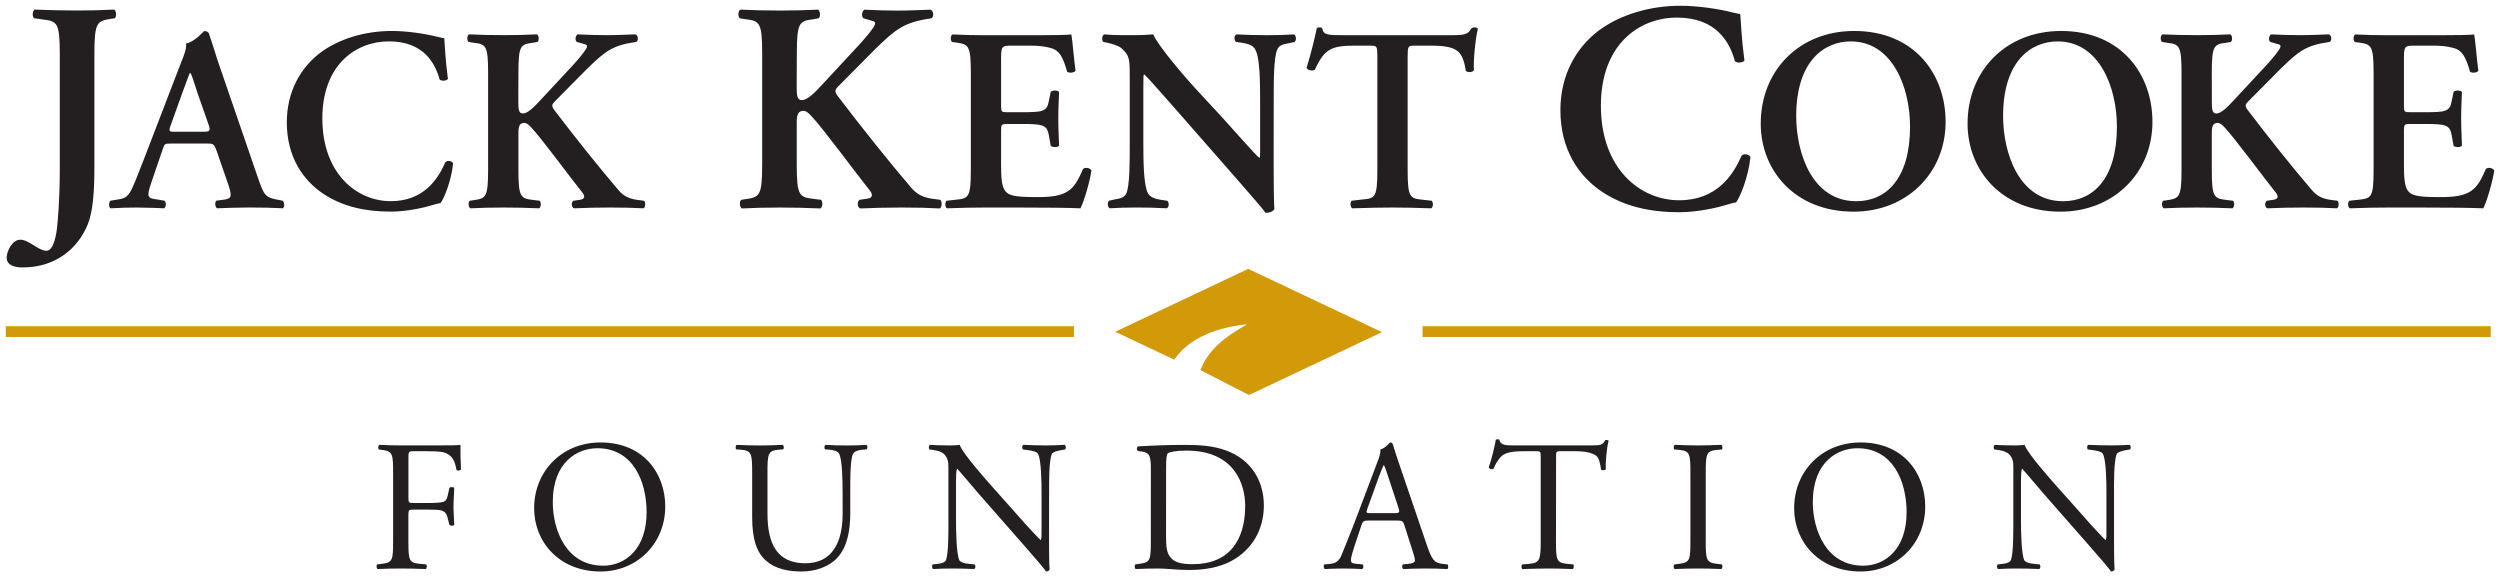 <?xml version="1.0" encoding="UTF-8" standalone="no"?>
<!-- Created with Inkscape (http://www.inkscape.org/) -->

<svg
   xmlns:dc="http://purl.org/dc/elements/1.1/"
   xmlns:cc="http://creativecommons.org/ns#"
   xmlns:rdf="http://www.w3.org/1999/02/22-rdf-syntax-ns#"
   xmlns:svg="http://www.w3.org/2000/svg"
   xmlns="http://www.w3.org/2000/svg"
   xmlns:sodipodi="http://sodipodi.sourceforge.net/DTD/sodipodi-0.dtd"
   xmlns:inkscape="http://www.inkscape.org/namespaces/inkscape"
   width="217"
   height="50.106"
   viewBox="0 0 57.415 13.257"
   version="1.1"
   id="svg27385"
   inkscape:version="0.92.0 r15299"
   sodipodi:docname="jack kent cooke foundation.svg">
  <defs
     id="defs27379">
    <clipPath
       id="clipPath19812"
       clipPathUnits="userSpaceOnUse">
      <path
         inkscape:connector-curvature="0"
         id="path19810"
         d="m 72.48,692.171 h 162 V 729 h -162 z" />
    </clipPath>
  </defs>
  <sodipodi:namedview
     id="base"
     pagecolor="#ffffff"
     bordercolor="#666666"
     borderopacity="1.0"
     inkscape:pageopacity="0.0"
     inkscape:pageshadow="2"
     inkscape:zoom="4.1527779"
     inkscape:cx="108"
     inkscape:cy="24.553665"
     inkscape:document-units="mm"
     inkscape:current-layer="layer1"
     showgrid="false"
     fit-margin-top="0"
     fit-margin-left="0"
     fit-margin-right="0"
     fit-margin-bottom="0"
     units="px"
     inkscape:window-width="1280"
     inkscape:window-height="744"
     inkscape:window-x="-4"
     inkscape:window-y="-4"
     inkscape:window-maximized="1" />
  <g
     inkscape:label="Layer 1"
     inkscape:groupmode="layer"
     id="layer1"
     transform="translate(16.102,-142.073)">
    <g
       id="g27650"
       transform="translate(0.132,-0.132)">
      <path
         d="m -6.854,152.738 c 0,-0.163 0,-0.171 0.128,-0.171 h 0.261 c 0.18,0 0.321,0.004 0.415,0.025 0.214,0.06 0.266,0.214 0.3,0.407 0.03,0.025 0.09,0.012 0.103,-0.013 -0.008,-0.163 -0.013,-0.368 -0.013,-0.565 -0.055,0.013 -0.304,0.013 -0.578,0.013 H -7.026 c -0.171,0 -0.317,-0.004 -0.497,-0.013 -0.026,0.013 -0.035,0.09 -0.009,0.107 l 0.069,0.009 c 0.248,0.03 0.257,0.09 0.257,0.539 v 1.542 c 0,0.449 -0.008,0.505 -0.257,0.535 l -0.108,0.013 c -0.025,0.025 -0.017,0.094 0.009,0.107 0.201,-0.008 0.347,-0.012 0.536,-0.012 0.171,0 0.317,0.004 0.57,0.012 0.025,-0.012 0.034,-0.09 0.008,-0.107 l -0.146,-0.013 c -0.252,-0.022 -0.261,-0.086 -0.261,-0.535 v -0.595 c 0,-0.111 0.013,-0.115 0.141,-0.115 h 0.291 c 0.163,0 0.27,0.004 0.33,0.021 0.081,0.025 0.12,0.086 0.137,0.163 l 0.043,0.167 c 0.03,0.026 0.094,0.026 0.111,0 0,-0.098 -0.017,-0.261 -0.017,-0.416 0,-0.158 0.017,-0.33 0.017,-0.433 -0.017,-0.025 -0.09,-0.025 -0.111,0 l -0.038,0.172 c -0.026,0.111 -0.06,0.133 -0.107,0.15 -0.051,0.017 -0.188,0.025 -0.364,0.025 h -0.291 c -0.128,0 -0.141,0 -0.141,-0.115 z"
         style="fill:#231f20;fill-opacity:1;fill-rule:nonzero;stroke:none;stroke-width:0.353"
         id="path19816"
         inkscape:connector-curvature="0" />
      <path
         d="m -2.387,155.196 c -0.843,0 -1.152,-0.822 -1.152,-1.456 0,-0.938 0.578,-1.241 1.024,-1.241 0.818,0 1.131,0.762 1.131,1.469 0,0.844 -0.488,1.229 -1.002,1.229 m -0.056,0.133 c 0.827,0 1.486,-0.629 1.486,-1.495 0,-0.754 -0.497,-1.469 -1.486,-1.469 -0.882,0 -1.525,0.656 -1.525,1.512 0,0.771 0.574,1.452 1.525,1.452"
         style="fill:#231f20;fill-opacity:1;fill-rule:evenodd;stroke:none;stroke-width:0.353"
         id="path19820"
         inkscape:connector-curvature="0" />
      <path
         d="m 3.118,154.002 c 0,0.651 -0.235,1.139 -0.857,1.139 -0.655,0 -0.869,-0.454 -0.869,-1.143 v -0.925 c 0,-0.445 0.008,-0.518 0.257,-0.54 l 0.103,-0.008 c 0.025,-0.017 0.017,-0.09 -0.009,-0.103 -0.21,0.009 -0.351,0.013 -0.527,0.013 -0.171,0 -0.317,-0.004 -0.531,-0.013 -0.026,0.013 -0.035,0.086 -0.009,0.103 l 0.107,0.008 c 0.248,0.021 0.257,0.095 0.257,0.54 v 1.011 c 0,0.51 0.107,0.823 0.334,1.011 0.21,0.179 0.506,0.235 0.801,0.235 0.317,0 0.634,-0.112 0.818,-0.313 0.24,-0.257 0.3,-0.651 0.3,-1.023 v -0.484 c 0,-0.24 -0.005,-0.733 0.06,-0.874 0.022,-0.056 0.107,-0.094 0.214,-0.103 l 0.103,-0.008 c 0.022,-0.025 0.026,-0.081 -0.008,-0.103 -0.154,0.009 -0.27,0.013 -0.45,0.013 -0.167,0 -0.326,-0.004 -0.488,-0.013 -0.026,0.017 -0.034,0.073 -0.009,0.103 l 0.107,0.008 c 0.107,0.009 0.185,0.039 0.214,0.09 0.073,0.129 0.081,0.621 0.081,0.887 z"
         style="fill:#231f20;fill-opacity:1;fill-rule:nonzero;stroke:none;stroke-width:0.353"
         id="path19824"
         inkscape:connector-curvature="0" />
      <path
         d="m 7.86,153.509 c 0,-0.197 -0.008,-0.728 0.065,-0.882 0.017,-0.034 0.103,-0.068 0.24,-0.09 l 0.06,-0.009 c 0.026,-0.025 0.026,-0.086 -0.009,-0.107 -0.145,0.009 -0.257,0.013 -0.441,0.013 -0.163,0 -0.308,-0.004 -0.505,-0.013 -0.034,0.013 -0.039,0.082 -0.008,0.107 l 0.073,0.009 c 0.171,0.021 0.24,0.047 0.266,0.086 0.081,0.128 0.085,0.685 0.085,0.887 v 0.916 c 0,0.091 0,0.159 -0.017,0.18 h -0.008 C 7.457,154.4 7.243,154.164 6.952,153.83 l -0.415,-0.466 c -0.137,-0.158 -0.647,-0.724 -0.732,-0.943 -0.055,0.009 -0.128,0.013 -0.197,0.013 -0.077,0 -0.304,0 -0.484,-0.013 -0.034,0.017 -0.034,0.082 -0.009,0.107 l 0.073,0.009 c 0.103,0.013 0.205,0.043 0.265,0.102 0.09,0.099 0.094,0.189 0.094,0.309 v 1.238 c 0,0.206 0.005,0.728 -0.055,0.882 -0.022,0.047 -0.09,0.077 -0.188,0.086 l -0.116,0.013 c -0.026,0.025 -0.022,0.085 0.008,0.106 0.15,-0.008 0.266,-0.012 0.445,-0.012 0.159,0 0.309,0.004 0.501,0.012 0.03,-0.021 0.035,-0.073 0.008,-0.106 l -0.132,-0.013 c -0.107,-0.009 -0.189,-0.035 -0.219,-0.082 -0.068,-0.128 -0.077,-0.685 -0.077,-0.887 v -0.934 c 0,-0.128 0.004,-0.226 0.022,-0.278 h 0.008 c 0.09,0.094 0.381,0.446 0.497,0.578 l 0.993,1.131 c 0.373,0.424 0.497,0.574 0.548,0.647 0.047,0 0.073,-0.022 0.081,-0.048 -0.013,-0.112 -0.013,-0.621 -0.013,-0.749 z"
         style="fill:#231f20;fill-opacity:1;fill-rule:nonzero;stroke:none;stroke-width:0.353"
         id="path19828"
         inkscape:connector-curvature="0" />
      <path
         d="m 10.547,152.939 c 0,-0.193 0.009,-0.3 0.043,-0.326 0.035,-0.025 0.171,-0.06 0.424,-0.06 1.122,0 1.349,0.797 1.349,1.268 0,0.797 -0.373,1.341 -1.204,1.341 -0.27,0 -0.433,-0.043 -0.527,-0.176 -0.073,-0.102 -0.086,-0.24 -0.086,-0.466 z m -0.351,1.679 c 0,0.449 -0.009,0.501 -0.257,0.535 l -0.098,0.013 c -0.026,0.026 -0.017,0.095 0.008,0.107 0.201,-0.008 0.356,-0.012 0.536,-0.012 0.15,0 0.424,0.034 0.698,0.034 0.33,0 0.681,-0.055 0.96,-0.205 0.488,-0.265 0.749,-0.733 0.749,-1.276 0,-0.566 -0.291,-1.054 -0.869,-1.264 -0.278,-0.103 -0.582,-0.128 -0.942,-0.128 -0.364,0 -0.711,0.013 -1.075,0.034 -0.043,0.017 -0.038,0.086 -0.004,0.107 l 0.094,0.013 c 0.18,0.026 0.201,0.115 0.201,0.415 z"
         style="fill:#231f20;fill-opacity:1;fill-rule:evenodd;stroke:none;stroke-width:0.353"
         id="path19832"
         inkscape:connector-curvature="0" />
      <path
         d="m 15.439,153.141 c 0.047,-0.128 0.09,-0.231 0.103,-0.253 h 0.009 c 0.026,0.051 0.064,0.167 0.098,0.27 l 0.231,0.699 c 0.039,0.115 0.03,0.133 -0.094,0.133 H 15.259 c -0.12,0 -0.125,-0.004 -0.09,-0.103 z m 0.766,1.709 c 0.035,0.103 0.056,0.18 0.056,0.227 0,0.043 -0.061,0.068 -0.15,0.077 l -0.124,0.013 c -0.03,0.021 -0.026,0.089 0.009,0.107 0.124,-0.005 0.287,-0.013 0.492,-0.013 0.193,0 0.343,0.004 0.519,0.013 0.021,-0.018 0.03,-0.086 0,-0.107 l -0.116,-0.013 c -0.184,-0.022 -0.24,-0.086 -0.364,-0.454 l -0.587,-1.722 c -0.064,-0.188 -0.133,-0.386 -0.188,-0.574 -0.009,-0.029 -0.039,-0.038 -0.064,-0.038 -0.048,0.055 -0.12,0.133 -0.223,0.163 0.013,0.068 -0.012,0.15 -0.072,0.304 l -0.437,1.156 c -0.18,0.48 -0.3,0.758 -0.376,0.955 -0.06,0.155 -0.155,0.201 -0.257,0.21 l -0.141,0.013 c -0.026,0.021 -0.017,0.089 0.009,0.107 0.115,-0.005 0.27,-0.013 0.411,-0.013 0.201,0.004 0.334,0.004 0.445,0.013 0.039,-0.018 0.039,-0.086 0.009,-0.107 l -0.141,-0.013 c -0.103,-0.009 -0.124,-0.035 -0.124,-0.086 0,-0.047 0.03,-0.163 0.094,-0.356 l 0.15,-0.45 c 0.03,-0.09 0.055,-0.102 0.162,-0.102 h 0.647 c 0.128,0 0.145,0.012 0.175,0.107 z"
         style="fill:#231f20;fill-opacity:1;fill-rule:evenodd;stroke:none;stroke-width:0.353"
         id="path19836"
         inkscape:connector-curvature="0" />
      <path
         d="m 19.503,152.712 c 0,-0.141 -0.004,-0.145 0.124,-0.145 h 0.304 c 0.236,0 0.398,0.034 0.497,0.107 0.064,0.047 0.094,0.206 0.107,0.312 0.022,0.026 0.094,0.026 0.111,-0.008 -0.013,-0.128 0.017,-0.475 0.064,-0.651 -0.008,-0.017 -0.055,-0.021 -0.077,-0.013 -0.064,0.111 -0.102,0.12 -0.334,0.12 h -1.734 c -0.198,0 -0.339,0.005 -0.365,-0.132 -0.012,-0.013 -0.068,-0.009 -0.081,0 -0.03,0.171 -0.095,0.445 -0.163,0.638 0.017,0.034 0.077,0.056 0.111,0.03 0.047,-0.107 0.09,-0.201 0.192,-0.296 0.107,-0.098 0.343,-0.107 0.527,-0.107 h 0.236 c 0.128,0 0.128,0.004 0.128,0.137 v 1.914 c 0,0.45 -0.021,0.514 -0.266,0.536 l -0.154,0.013 c -0.034,0.021 -0.025,0.094 0,0.107 0.274,-0.008 0.424,-0.013 0.595,-0.013 0.171,0 0.317,0.004 0.561,0.013 0.026,-0.013 0.035,-0.09 0.009,-0.107 l -0.137,-0.013 c -0.249,-0.026 -0.257,-0.086 -0.257,-0.536 z"
         style="fill:#231f20;fill-opacity:1;fill-rule:nonzero;stroke:none;stroke-width:0.353"
         id="path19840"
         inkscape:connector-curvature="0" />
      <path
         d="m 22.588,154.61 c 0,0.454 -0.008,0.514 -0.261,0.544 l -0.108,0.013 c -0.025,0.025 -0.017,0.094 0.009,0.106 0.214,-0.008 0.36,-0.012 0.54,-0.012 0.171,0 0.317,0.004 0.531,0.012 0.026,-0.012 0.034,-0.09 0.009,-0.106 l -0.107,-0.013 c -0.253,-0.03 -0.261,-0.09 -0.261,-0.544 v -1.525 c 0,-0.454 0.009,-0.526 0.261,-0.548 l 0.107,-0.009 c 0.026,-0.017 0.017,-0.094 -0.009,-0.107 -0.214,0.009 -0.36,0.013 -0.531,0.013 -0.18,0 -0.325,-0.004 -0.54,-0.013 -0.025,0.013 -0.034,0.09 -0.009,0.107 l 0.108,0.009 c 0.253,0.021 0.261,0.094 0.261,0.548 z"
         style="fill:#231f20;fill-opacity:1;fill-rule:nonzero;stroke:none;stroke-width:0.353"
         id="path19844"
         inkscape:connector-curvature="0" />
      <path
         d="m 26.551,155.196 c -0.844,0 -1.152,-0.822 -1.152,-1.456 0,-0.938 0.578,-1.241 1.023,-1.241 0.818,0 1.131,0.762 1.131,1.469 0,0.844 -0.488,1.229 -1.002,1.229 m -0.056,0.133 c 0.827,0 1.486,-0.629 1.486,-1.495 0,-0.754 -0.497,-1.469 -1.486,-1.469 -0.882,0 -1.525,0.656 -1.525,1.512 0,0.771 0.574,1.452 1.525,1.452"
         style="fill:#231f20;fill-opacity:1;fill-rule:evenodd;stroke:none;stroke-width:0.353"
         id="path19848"
         inkscape:connector-curvature="0" />
      <path
         d="m 32.317,153.509 c 0,-0.197 -0.008,-0.728 0.065,-0.882 0.017,-0.034 0.103,-0.068 0.24,-0.09 l 0.06,-0.009 c 0.026,-0.025 0.026,-0.086 -0.008,-0.107 -0.146,0.009 -0.257,0.013 -0.441,0.013 -0.163,0 -0.308,-0.004 -0.506,-0.013 -0.034,0.013 -0.038,0.082 -0.009,0.107 l 0.073,0.009 c 0.171,0.021 0.24,0.047 0.266,0.086 0.081,0.128 0.085,0.685 0.085,0.887 v 0.916 c 0,0.091 0,0.159 -0.018,0.18 h -0.008 C 31.914,154.4 31.7,154.164 31.409,153.83 l -0.416,-0.466 c -0.137,-0.158 -0.647,-0.724 -0.732,-0.943 -0.056,0.009 -0.129,0.013 -0.198,0.013 -0.077,0 -0.304,0 -0.483,-0.013 -0.035,0.017 -0.035,0.082 -0.009,0.107 l 0.073,0.009 c 0.103,0.013 0.205,0.043 0.266,0.102 0.09,0.099 0.094,0.189 0.094,0.309 v 1.238 c 0,0.206 0.004,0.728 -0.055,0.882 -0.022,0.047 -0.09,0.077 -0.188,0.086 l -0.116,0.013 c -0.025,0.025 -0.021,0.085 0.009,0.106 0.15,-0.008 0.265,-0.012 0.445,-0.012 0.159,0 0.309,0.004 0.501,0.012 0.03,-0.021 0.035,-0.073 0.009,-0.106 l -0.133,-0.013 c -0.107,-0.009 -0.189,-0.035 -0.219,-0.082 -0.068,-0.128 -0.077,-0.685 -0.077,-0.887 v -0.934 c 0,-0.128 0.004,-0.226 0.021,-0.278 h 0.009 c 0.09,0.094 0.381,0.446 0.497,0.578 l 0.993,1.131 c 0.373,0.424 0.497,0.574 0.548,0.647 0.048,0 0.074,-0.022 0.082,-0.048 -0.013,-0.112 -0.013,-0.621 -0.013,-0.749 z"
         style="fill:#231f20;fill-opacity:1;fill-rule:nonzero;stroke:none;stroke-width:0.353"
         id="path19852"
         inkscape:connector-curvature="0" />
      <path
         d="m -14.066,143.447 c 0,-0.733 0.061,-0.754 0.37,-0.809 l 0.096,-0.014 c 0.048,-0.034 0.041,-0.171 -0.014,-0.199 -0.253,0.014 -0.541,0.021 -0.85,0.021 -0.308,0 -0.617,-0.007 -0.973,-0.021 -0.055,0.028 -0.061,0.165 -0.013,0.199 l 0.198,0.028 c 0.329,0.041 0.391,0.062 0.391,0.795 v 2.632 c 0,0.726 -0.048,1.227 -0.062,1.343 -0.013,0.144 -0.075,0.541 -0.24,0.541 -0.062,0 -0.123,-0.013 -0.295,-0.123 -0.11,-0.069 -0.212,-0.13 -0.308,-0.13 -0.199,0 -0.315,0.281 -0.315,0.411 0,0.185 0.199,0.226 0.363,0.226 0.782,0 1.282,-0.452 1.501,-0.993 0.123,-0.309 0.151,-0.781 0.151,-1.323 z"
         style="fill:#231f20;fill-opacity:1;fill-rule:nonzero;stroke:none;stroke-width:0.353"
         id="path19856"
         inkscape:connector-curvature="0" />
      <path
         d="m -12.209,145.231 c -0.144,0 -0.162,0 -0.096,-0.174 l 0.252,-0.702 c 0.108,-0.282 0.156,-0.432 0.18,-0.474 h 0.012 c 0.03,0.042 0.066,0.156 0.168,0.474 l 0.252,0.72 c 0.048,0.144 0.024,0.156 -0.144,0.156 z m 0.702,0.27 c 0.168,0 0.186,0 0.246,0.162 l 0.282,0.815 c 0.078,0.258 0.06,0.294 -0.156,0.318 l -0.132,0.018 c -0.036,0.036 -0.03,0.144 0.018,0.174 0.211,-0.006 0.474,-0.018 0.732,-0.018 0.312,0 0.534,0.006 0.78,0.018 0.042,-0.03 0.042,-0.132 -0.006,-0.174 l -0.09,-0.018 c -0.306,-0.054 -0.335,-0.096 -0.473,-0.497 l -0.864,-2.512 c -0.096,-0.27 -0.174,-0.552 -0.27,-0.822 -0.024,-0.03 -0.054,-0.048 -0.102,-0.048 -0.012,0 -0.21,0.246 -0.42,0.288 0.018,0.102 -0.036,0.246 -0.114,0.438 l -0.821,2.135 c -0.126,0.324 -0.222,0.576 -0.294,0.731 -0.09,0.198 -0.156,0.252 -0.33,0.276 l -0.18,0.03 c -0.042,0.054 -0.036,0.144 0.006,0.174 0.21,-0.012 0.396,-0.018 0.594,-0.018 0.246,0.006 0.444,0.006 0.635,0.018 0.048,-0.024 0.054,-0.132 0.012,-0.174 l -0.174,-0.03 c -0.222,-0.03 -0.246,-0.048 -0.126,-0.402 l 0.246,-0.719 c 0.054,-0.162 0.048,-0.162 0.204,-0.162 z"
         style="fill:#231f20;fill-opacity:1;fill-rule:evenodd;stroke:none;stroke-width:0.353"
         id="path19860"
         inkscape:connector-curvature="0" />
      <path
         d="m -6.031,143.084 c -0.054,-0.012 -0.096,-0.018 -0.168,-0.036 -0.282,-0.072 -0.696,-0.132 -1.038,-0.132 -0.606,0 -1.211,0.174 -1.655,0.51 -0.443,0.342 -0.755,0.888 -0.755,1.589 0,0.786 0.366,1.331 0.851,1.649 0.432,0.282 0.942,0.401 1.535,0.401 0.39,0 0.804,-0.102 0.936,-0.144 0.066,-0.018 0.138,-0.042 0.21,-0.054 0.084,-0.114 0.246,-0.51 0.288,-0.912 -0.03,-0.054 -0.126,-0.078 -0.18,-0.024 -0.168,0.389 -0.498,0.894 -1.253,0.894 -0.773,0 -1.571,-0.624 -1.571,-1.901 0,-1.229 0.768,-1.769 1.529,-1.769 0.792,0 1.062,0.498 1.163,0.875 0.042,0.042 0.15,0.036 0.192,-0.012 -0.06,-0.444 -0.072,-0.798 -0.084,-0.936"
         style="fill:#231f20;fill-opacity:1;fill-rule:nonzero;stroke:none;stroke-width:0.353"
         id="path19864"
         inkscape:connector-curvature="0" />
      <path
         d="m -4.328,143.876 c 0,-0.636 0.054,-0.654 0.336,-0.69 l 0.102,-0.018 c 0.042,-0.03 0.036,-0.15 -0.012,-0.174 -0.234,0.012 -0.504,0.018 -0.768,0.018 -0.276,0 -0.546,-0.006 -0.792,-0.018 -0.048,0.024 -0.054,0.132 -0.012,0.174 l 0.114,0.018 c 0.282,0.036 0.336,0.054 0.336,0.69 v 2.231 c 0,0.636 -0.054,0.654 -0.336,0.696 l -0.084,0.012 c -0.042,0.03 -0.036,0.15 0.012,0.174 0.216,-0.012 0.498,-0.018 0.762,-0.018 0.264,0 0.534,0.006 0.816,0.018 0.048,-0.024 0.054,-0.144 0.012,-0.174 l -0.15,-0.018 c -0.282,-0.036 -0.336,-0.054 -0.336,-0.69 v -0.761 c 0,-0.174 -0.012,-0.318 0.138,-0.318 0.054,0 0.102,0.048 0.144,0.09 0.222,0.228 0.936,1.199 1.187,1.511 0.066,0.084 0.054,0.144 -0.042,0.162 l -0.162,0.024 c -0.054,0.03 -0.054,0.15 0.012,0.174 0.264,-0.012 0.533,-0.018 0.828,-0.018 0.318,0 0.557,0.006 0.767,0.018 0.048,-0.018 0.054,-0.144 0.012,-0.174 l -0.144,-0.018 c -0.18,-0.024 -0.318,-0.078 -0.444,-0.228 -0.431,-0.503 -1.001,-1.217 -1.475,-1.841 -0.066,-0.09 -0.054,-0.126 0.018,-0.198 0.234,-0.234 0.474,-0.48 0.731,-0.738 0.415,-0.402 0.576,-0.546 1.134,-0.624 0.06,-0.03 0.048,-0.156 -0.018,-0.174 -0.216,0.006 -0.402,0.018 -0.66,0.018 -0.222,0 -0.42,-0.006 -0.672,-0.018 -0.048,0.048 -0.06,0.132 -0.012,0.174 l 0.186,0.054 c 0.072,0.018 0.066,0.066 -0.042,0.204 -0.072,0.096 -0.246,0.294 -0.324,0.372 l -0.612,0.659 c -0.198,0.216 -0.336,0.354 -0.45,0.354 -0.096,0 -0.102,-0.108 -0.102,-0.27 z"
         style="fill:#231f20;fill-opacity:1;fill-rule:nonzero;stroke:none;stroke-width:0.353"
         id="path19868"
         inkscape:connector-curvature="0" />
      <path
         d="m 2.066,143.434 c 0,-0.726 0.062,-0.747 0.384,-0.788 l 0.116,-0.021 c 0.048,-0.035 0.041,-0.171 -0.014,-0.199 -0.267,0.014 -0.575,0.021 -0.877,0.021 -0.315,0 -0.624,-0.007 -0.905,-0.021 -0.055,0.028 -0.062,0.151 -0.014,0.199 l 0.13,0.021 c 0.322,0.041 0.384,0.062 0.384,0.788 v 2.55 c 0,0.727 -0.062,0.747 -0.384,0.795 l -0.096,0.014 c -0.048,0.035 -0.041,0.171 0.014,0.199 0.247,-0.013 0.569,-0.021 0.87,-0.021 0.302,0 0.61,0.007 0.932,0.021 0.055,-0.028 0.062,-0.164 0.013,-0.199 l -0.171,-0.021 c -0.322,-0.041 -0.384,-0.062 -0.384,-0.788 v -0.87 c 0,-0.199 -0.013,-0.363 0.158,-0.363 0.062,0 0.116,0.055 0.164,0.103 0.254,0.26 1.069,1.371 1.357,1.727 0.075,0.096 0.062,0.165 -0.048,0.185 l -0.185,0.027 c -0.062,0.035 -0.062,0.171 0.013,0.199 0.302,-0.013 0.61,-0.021 0.946,-0.021 0.363,0 0.637,0.007 0.877,0.021 0.055,-0.021 0.062,-0.164 0.014,-0.199 l -0.164,-0.021 c -0.206,-0.027 -0.363,-0.089 -0.507,-0.26 -0.493,-0.576 -1.144,-1.392 -1.686,-2.104 -0.075,-0.103 -0.062,-0.144 0.02,-0.226 0.268,-0.267 0.542,-0.548 0.836,-0.843 0.473,-0.459 0.658,-0.624 1.295,-0.713 0.069,-0.035 0.055,-0.178 -0.02,-0.199 -0.247,0.007 -0.459,0.021 -0.754,0.021 -0.254,0 -0.48,-0.007 -0.768,-0.021 -0.055,0.055 -0.068,0.151 -0.014,0.199 l 0.212,0.062 c 0.083,0.021 0.075,0.075 -0.048,0.233 -0.082,0.11 -0.281,0.336 -0.37,0.425 l -0.699,0.754 c -0.226,0.247 -0.384,0.404 -0.514,0.404 -0.11,0 -0.116,-0.123 -0.116,-0.309 z"
         style="fill:#231f20;fill-opacity:1;fill-rule:nonzero;stroke:none;stroke-width:0.353"
         id="path19872"
         inkscape:connector-curvature="0" />
      <path
         d="m 6.062,146.107 c 0,0.636 -0.054,0.654 -0.336,0.684 l -0.222,0.024 c -0.042,0.042 -0.036,0.15 0.012,0.174 0.27,-0.012 0.636,-0.018 0.9,-0.018 h 0.683 c 0.702,0 1.217,0.006 1.481,0.018 0.084,-0.162 0.216,-0.617 0.252,-0.87 -0.036,-0.06 -0.138,-0.078 -0.192,-0.036 -0.21,0.486 -0.342,0.66 -1.103,0.648 -0.504,0 -0.606,-0.048 -0.678,-0.132 -0.09,-0.102 -0.102,-0.318 -0.102,-0.624 v -0.761 c 0,-0.15 0.006,-0.162 0.144,-0.162 h 0.288 c 0.521,0 0.624,0.012 0.666,0.264 l 0.042,0.24 c 0.048,0.036 0.162,0.036 0.192,-0.006 -0.006,-0.192 -0.018,-0.402 -0.018,-0.63 0,-0.222 0.012,-0.438 0.018,-0.6 -0.03,-0.048 -0.144,-0.048 -0.192,-0.006 l -0.042,0.204 c -0.042,0.258 -0.144,0.264 -0.666,0.264 H 6.901 c -0.138,0 -0.144,-0.006 -0.144,-0.162 v -1.013 c 0,-0.342 0,-0.354 0.258,-0.354 h 0.401 c 0.162,0 0.342,0.012 0.48,0.054 0.192,0.048 0.282,0.198 0.378,0.546 0.048,0.036 0.168,0.024 0.192,-0.024 -0.036,-0.258 -0.072,-0.731 -0.096,-0.833 -0.078,0.012 -0.425,0.018 -0.809,0.018 h -1.145 c -0.264,0 -0.546,-0.006 -0.774,-0.018 -0.048,0.024 -0.054,0.132 -0.012,0.174 l 0.096,0.012 c 0.282,0.042 0.336,0.06 0.336,0.696 z"
         style="fill:#231f20;fill-opacity:1;fill-rule:nonzero;stroke:none;stroke-width:0.353"
         id="path19876"
         inkscape:connector-curvature="0" />
      <path
         d="m 13.018,144.518 c 0,-0.474 0,-0.996 0.084,-1.181 0.042,-0.096 0.144,-0.12 0.258,-0.138 l 0.138,-0.03 c 0.048,-0.042 0.036,-0.144 -0.012,-0.174 -0.216,0.012 -0.372,0.018 -0.63,0.018 -0.234,0 -0.456,-0.006 -0.69,-0.018 -0.06,0.018 -0.066,0.132 -0.012,0.174 l 0.138,0.018 c 0.15,0.024 0.246,0.06 0.3,0.15 0.108,0.18 0.114,0.732 0.114,1.181 v 1.169 c 0,0.096 0,0.126 -0.018,0.144 -0.06,-0.036 -0.618,-0.672 -0.87,-0.948 l -0.6,-0.648 c -0.21,-0.228 -0.864,-0.983 -0.966,-1.241 -0.144,0.012 -0.288,0.018 -0.414,0.018 -0.15,0 -0.48,0.006 -0.708,-0.018 -0.06,0.018 -0.066,0.138 -0.024,0.174 l 0.09,0.018 c 0.084,0.018 0.252,0.066 0.318,0.12 0.204,0.174 0.198,0.27 0.198,0.738 v 1.421 c 0,0.474 0,0.996 -0.078,1.181 -0.042,0.096 -0.15,0.12 -0.264,0.138 l -0.132,0.03 c -0.048,0.042 -0.036,0.144 0.012,0.174 0.21,-0.012 0.372,-0.018 0.624,-0.018 0.228,0 0.462,0.006 0.684,0.018 0.06,-0.018 0.066,-0.132 0.012,-0.174 l -0.132,-0.018 c -0.15,-0.024 -0.252,-0.06 -0.306,-0.15 -0.102,-0.18 -0.108,-0.731 -0.108,-1.181 v -1.169 c 0,-0.318 0,-0.384 0.018,-0.384 0.102,0.09 0.294,0.318 0.684,0.756 l 1.403,1.601 c 0.432,0.492 0.605,0.695 0.702,0.822 0.072,0.006 0.156,-0.018 0.204,-0.084 -0.018,-0.138 -0.018,-0.875 -0.018,-1.055 z"
         style="fill:#231f20;fill-opacity:1;fill-rule:nonzero;stroke:none;stroke-width:0.353"
         id="path19880"
         inkscape:connector-curvature="0" />
      <path
         d="m 15.398,146.107 c 0,0.636 -0.054,0.654 -0.336,0.678 l -0.252,0.03 c -0.042,0.03 -0.036,0.15 0.012,0.174 0.384,-0.012 0.666,-0.018 0.93,-0.018 0.264,0 0.533,0.006 0.882,0.018 0.048,-0.024 0.054,-0.132 0.012,-0.174 l -0.216,-0.024 c -0.282,-0.03 -0.336,-0.048 -0.336,-0.684 v -2.59 c 0,-0.252 0.007,-0.264 0.162,-0.264 h 0.342 c 0.642,0 0.756,0.114 0.833,0.582 0.054,0.042 0.156,0.03 0.186,-0.018 -0.018,-0.192 0.03,-0.707 0.09,-0.954 -0.012,-0.018 -0.042,-0.03 -0.078,-0.03 -0.024,0 -0.048,0.012 -0.072,0.024 -0.072,0.138 -0.162,0.156 -0.456,0.156 h -2.447 c -0.408,0 -0.492,-0.006 -0.522,-0.156 -0.012,-0.018 -0.036,-0.024 -0.06,-0.024 -0.03,0 -0.054,0.006 -0.066,0.024 -0.042,0.21 -0.132,0.582 -0.234,0.906 0.024,0.06 0.15,0.078 0.192,0.042 0.222,-0.486 0.384,-0.552 0.936,-0.552 h 0.336 c 0.156,0 0.162,0.012 0.162,0.264 z"
         style="fill:#231f20;fill-opacity:1;fill-rule:nonzero;stroke:none;stroke-width:0.353"
         id="path19884"
         inkscape:connector-curvature="0" />
      <path
         d="m 23.736,142.529 c -0.062,-0.014 -0.11,-0.021 -0.192,-0.041 -0.322,-0.082 -0.795,-0.151 -1.186,-0.151 -0.692,0 -1.385,0.199 -1.892,0.582 -0.508,0.391 -0.864,1.015 -0.864,1.816 0,0.898 0.418,1.522 0.973,1.885 0.493,0.322 1.076,0.459 1.754,0.459 0.446,0 0.919,-0.117 1.069,-0.165 0.075,-0.021 0.157,-0.048 0.24,-0.062 0.096,-0.13 0.281,-0.582 0.329,-1.042 -0.035,-0.061 -0.144,-0.089 -0.206,-0.028 -0.192,0.446 -0.569,1.022 -1.433,1.022 -0.884,0 -1.796,-0.713 -1.796,-2.173 0,-1.405 0.877,-2.022 1.748,-2.022 0.905,0 1.214,0.569 1.33,1.001 0.048,0.048 0.171,0.041 0.219,-0.014 -0.068,-0.507 -0.083,-0.912 -0.096,-1.069"
         style="fill:#231f20;fill-opacity:1;fill-rule:nonzero;stroke:none;stroke-width:0.353"
         id="path19888"
         inkscape:connector-curvature="0" />
      <path
         d="m 26.271,143.156 c 0.954,0 1.361,1.05 1.361,1.955 0,1.205 -0.552,1.715 -1.235,1.715 -1.026,0 -1.379,-1.127 -1.379,-1.955 0,-1.277 0.653,-1.715 1.253,-1.715 m 0.078,-0.24 c -1.259,0 -2.146,0.905 -2.146,2.129 0,1.068 0.779,2.021 2.135,2.021 1.211,0 2.111,-0.882 2.111,-2.063 0,-1.091 -0.714,-2.087 -2.099,-2.087"
         style="fill:#231f20;fill-opacity:1;fill-rule:evenodd;stroke:none;stroke-width:0.353"
         id="path19892"
         inkscape:connector-curvature="0" />
      <path
         d="m 31.022,143.156 c 0.953,0 1.361,1.05 1.361,1.955 0,1.205 -0.551,1.715 -1.235,1.715 -1.026,0 -1.379,-1.127 -1.379,-1.955 0,-1.277 0.653,-1.715 1.253,-1.715 m 0.078,-0.24 c -1.26,0 -2.147,0.905 -2.147,2.129 0,1.068 0.779,2.021 2.135,2.021 1.211,0 2.111,-0.882 2.111,-2.063 0,-1.091 -0.713,-2.087 -2.099,-2.087"
         style="fill:#231f20;fill-opacity:1;fill-rule:evenodd;stroke:none;stroke-width:0.353"
         id="path19896"
         inkscape:connector-curvature="0" />
      <path
         d="m 34.562,143.876 c 0,-0.636 0.054,-0.654 0.336,-0.69 l 0.102,-0.018 c 0.042,-0.03 0.036,-0.15 -0.012,-0.174 -0.234,0.012 -0.504,0.018 -0.768,0.018 -0.276,0 -0.545,-0.006 -0.791,-0.018 -0.048,0.024 -0.054,0.132 -0.012,0.174 l 0.114,0.018 c 0.282,0.036 0.336,0.054 0.336,0.69 v 2.231 c 0,0.636 -0.054,0.654 -0.336,0.696 l -0.084,0.012 c -0.042,0.03 -0.036,0.15 0.012,0.174 0.216,-0.012 0.497,-0.018 0.761,-0.018 0.264,0 0.534,0.006 0.816,0.018 0.048,-0.024 0.054,-0.144 0.012,-0.174 l -0.15,-0.018 c -0.282,-0.036 -0.336,-0.054 -0.336,-0.69 v -0.761 c 0,-0.174 -0.012,-0.318 0.138,-0.318 0.054,0 0.102,0.048 0.144,0.09 0.222,0.228 0.936,1.199 1.188,1.511 0.066,0.084 0.054,0.144 -0.043,0.162 l -0.162,0.024 c -0.054,0.03 -0.054,0.15 0.012,0.174 0.264,-0.012 0.534,-0.018 0.828,-0.018 0.318,0 0.558,0.006 0.768,0.018 0.048,-0.018 0.054,-0.144 0.012,-0.174 l -0.144,-0.018 c -0.18,-0.024 -0.318,-0.078 -0.444,-0.228 -0.432,-0.503 -1.002,-1.217 -1.475,-1.841 -0.066,-0.09 -0.054,-0.126 0.018,-0.198 0.234,-0.234 0.474,-0.48 0.732,-0.738 0.414,-0.402 0.576,-0.546 1.133,-0.624 0.06,-0.03 0.048,-0.156 -0.018,-0.174 -0.216,0.006 -0.402,0.018 -0.66,0.018 -0.222,0 -0.419,-0.006 -0.671,-0.018 -0.048,0.048 -0.06,0.132 -0.012,0.174 l 0.186,0.054 c 0.072,0.018 0.066,0.066 -0.042,0.204 -0.072,0.096 -0.246,0.294 -0.324,0.372 l -0.612,0.659 c -0.198,0.216 -0.335,0.354 -0.449,0.354 -0.096,0 -0.102,-0.108 -0.102,-0.27 z"
         style="fill:#231f20;fill-opacity:1;fill-rule:nonzero;stroke:none;stroke-width:0.353"
         id="path19900"
         inkscape:connector-curvature="0" />
      <path
         d="m 38.278,146.107 c 0,0.636 -0.054,0.654 -0.336,0.684 l -0.222,0.024 c -0.042,0.042 -0.036,0.15 0.012,0.174 0.27,-0.012 0.636,-0.018 0.9,-0.018 h 0.684 c 0.702,0 1.218,0.006 1.481,0.018 0.084,-0.162 0.216,-0.617 0.252,-0.87 -0.036,-0.06 -0.138,-0.078 -0.192,-0.036 -0.21,0.486 -0.341,0.66 -1.103,0.648 -0.504,0 -0.606,-0.048 -0.677,-0.132 -0.09,-0.102 -0.102,-0.318 -0.102,-0.624 v -0.761 c 0,-0.15 0.006,-0.162 0.144,-0.162 h 0.288 c 0.522,0 0.624,0.012 0.666,0.264 l 0.042,0.24 c 0.048,0.036 0.162,0.036 0.192,-0.006 -0.006,-0.192 -0.018,-0.402 -0.018,-0.63 0,-0.222 0.012,-0.438 0.018,-0.6 -0.03,-0.048 -0.144,-0.048 -0.192,-0.006 l -0.042,0.204 c -0.042,0.258 -0.144,0.264 -0.666,0.264 h -0.288 c -0.138,0 -0.144,-0.006 -0.144,-0.162 v -1.013 c 0,-0.342 0,-0.354 0.258,-0.354 h 0.402 c 0.162,0 0.341,0.012 0.479,0.054 0.192,0.048 0.282,0.198 0.378,0.546 0.048,0.036 0.168,0.024 0.192,-0.024 -0.036,-0.258 -0.072,-0.731 -0.096,-0.833 -0.078,0.012 -0.426,0.018 -0.81,0.018 h -1.146 c -0.264,0 -0.546,-0.006 -0.774,-0.018 -0.048,0.024 -0.053,0.132 -0.012,0.174 l 0.096,0.012 c 0.282,0.042 0.336,0.06 0.336,0.696 z"
         style="fill:#231f20;fill-opacity:1;fill-rule:nonzero;stroke:none;stroke-width:0.353"
         id="path19904"
         inkscape:connector-curvature="0" />
      <path
         d="m 9.378,149.824 3.054,-1.444 3.073,1.453 -3.055,1.444 -1.114,-0.571 c 0.173,-0.477 0.608,-0.797 1.074,-1.053 -0.67,0.063 -1.337,0.307 -1.676,0.812 z"
         style="fill:#d29908;fill-opacity:1;fill-rule:nonzero;stroke:none;stroke-width:0.353"
         id="path19908"
         inkscape:connector-curvature="0" />
      <path
         inkscape:connector-curvature="0"
         id="path19910"
         style="fill:#d29908;fill-opacity:1;fill-rule:nonzero;stroke:none;stroke-width:0.353"
         d="M -16.102,149.944 H 8.43 v -0.248 H -16.102 Z" />
      <path
         inkscape:connector-curvature="0"
         id="path19912"
         style="fill:#d29908;fill-opacity:1;fill-rule:nonzero;stroke:none;stroke-width:0.353"
         d="m 16.436,149.944 h 24.532 v -0.248 H 16.436 Z" />
    </g>
  </g>
</svg>
